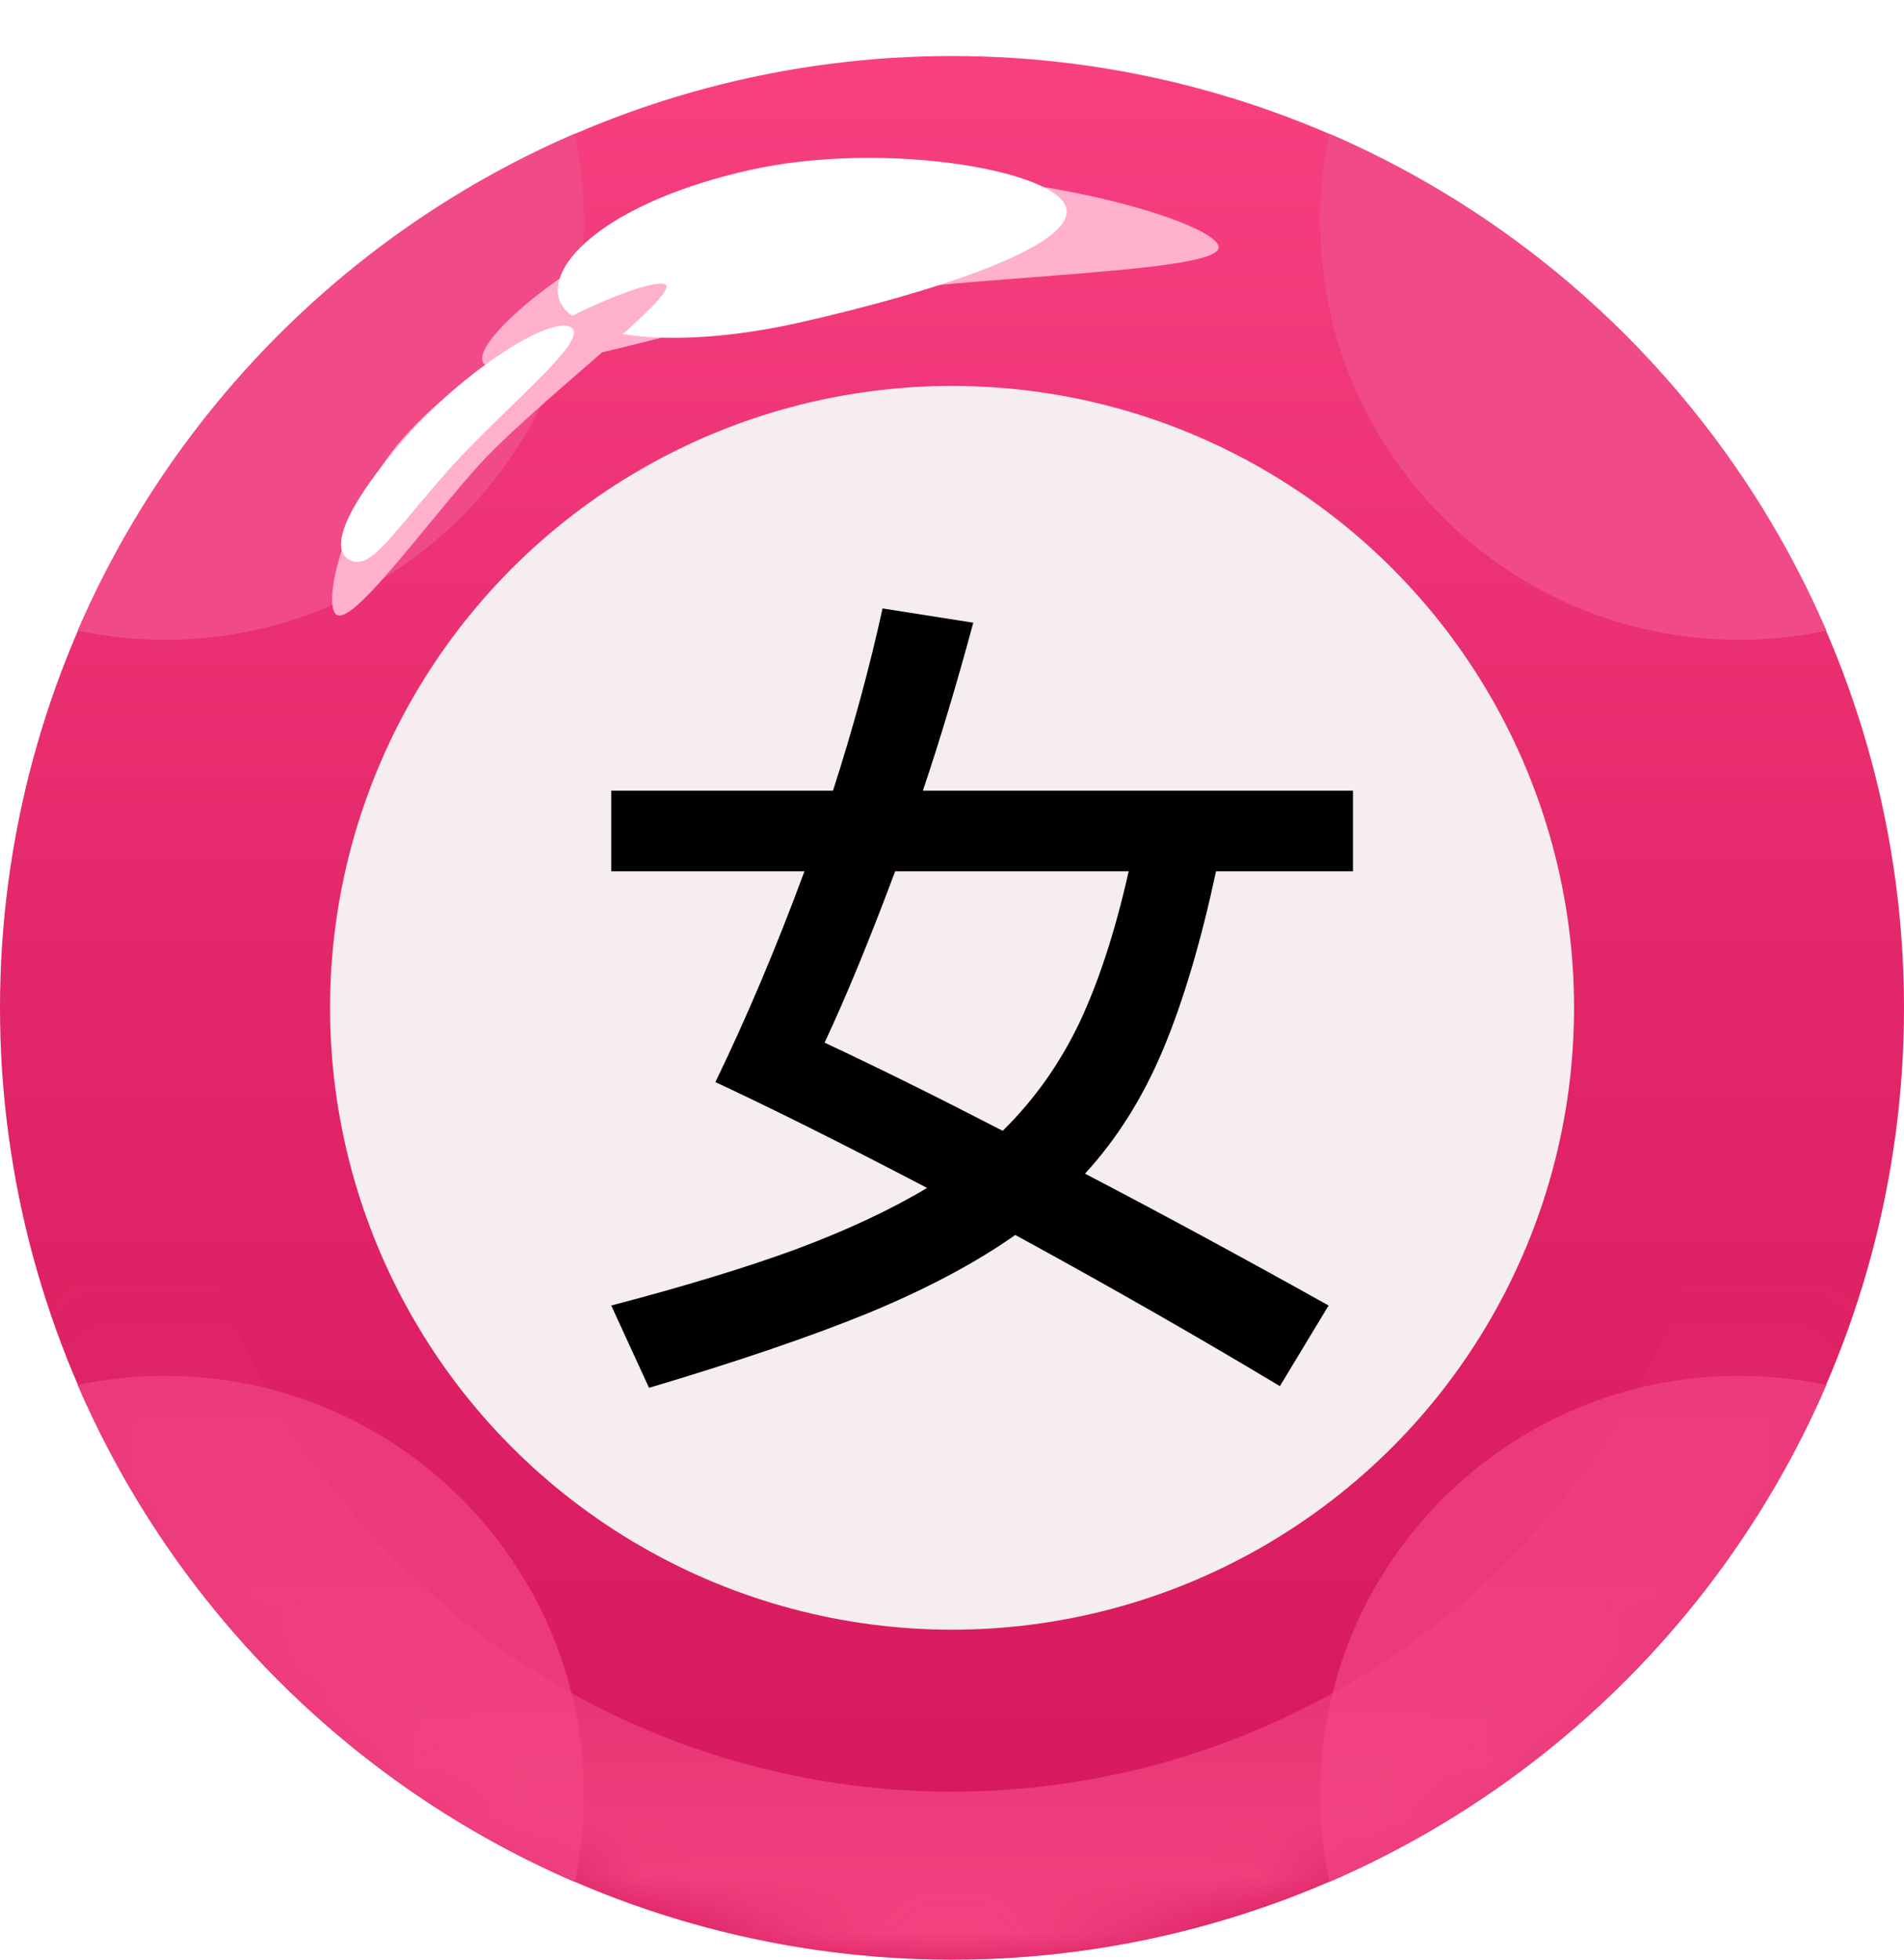 <svg width="34" height="35" viewBox="0 0 34 35" fill="none" xmlns="http://www.w3.org/2000/svg">
<circle cx="17" cy="18" r="17" fill="url(#paint0_linear_22857_67774)"/>
<circle cx="17.001" cy="18" r="11.107" fill="#F5EDF0"/>
<path fill-rule="evenodd" clip-rule="evenodd" d="M32.614 24.736C32.111 24.629 31.589 24.573 31.054 24.573C26.923 24.573 23.574 27.922 23.574 32.053C23.574 32.588 23.63 33.11 23.737 33.613C27.71 31.897 30.898 28.709 32.614 24.736Z" fill="#EB3979"/>
<path fill-rule="evenodd" clip-rule="evenodd" d="M10.264 33.613C10.37 33.11 10.427 32.588 10.427 32.053C10.427 27.922 7.078 24.573 2.947 24.573C2.412 24.573 1.89 24.629 1.387 24.736C3.103 28.709 6.291 31.897 10.264 33.613Z" fill="#EB3979"/>
<path fill-rule="evenodd" clip-rule="evenodd" d="M10.427 3.947C10.427 8.078 7.078 11.427 2.947 11.427C2.412 11.427 1.89 11.37 1.387 11.264C3.103 7.291 6.291 4.103 10.264 2.387C10.37 2.89 10.427 3.412 10.427 3.947Z" fill="#F04B86"/>
<path fill-rule="evenodd" clip-rule="evenodd" d="M23.737 2.387C23.63 2.89 23.574 3.412 23.574 3.947C23.574 8.078 26.923 11.427 31.054 11.427C31.589 11.427 32.111 11.37 32.614 11.264C30.898 7.291 27.71 4.103 23.737 2.387Z" fill="#F04B86"/>
<g filter="url(#filter0_f_22857_67774)">
<path d="M21.761 4.4C21.879 4.924 16.596 4.9 14.208 5.439C11.819 5.977 8.732 6.964 8.614 6.44C8.496 5.916 11.059 3.9 13.447 3.362C17.001 2.561 21.643 3.876 21.761 4.4Z" fill="#FFB0CC"/>
</g>
<g filter="url(#filter1_f_22857_67774)">
<path d="M19.041 3.72C19.195 4.401 16.669 5.221 14.281 5.76C11.892 6.298 10.128 5.988 9.974 5.306C9.82 4.625 10.986 3.578 13.375 3.04C15.763 2.501 18.888 3.038 19.041 3.72Z" fill="white"/>
</g>
<g filter="url(#filter2_f_22857_67774)">
<path d="M11.882 5.081C12.166 5.252 9.448 7.274 8.454 8.415C7.459 9.556 6.298 11.152 6.014 10.981C5.73 10.809 6.184 8.989 7.178 7.848C8.658 6.149 11.598 4.909 11.882 5.081Z" fill="#FFB0CC"/>
</g>
<g filter="url(#filter3_f_22857_67774)">
<path d="M10.195 5.845C10.565 6.068 8.927 7.339 7.933 8.48C6.938 9.621 6.594 10.212 6.225 9.989C5.855 9.766 6.258 8.941 7.252 7.8C8.247 6.658 9.826 5.622 10.195 5.845Z" fill="white"/>
</g>
<mask id="mask0_22857_67774" style="mask-type:alpha" maskUnits="userSpaceOnUse" x="0" y="1" width="34" height="34">
<circle cx="17" cy="18" r="17" fill="url(#paint1_linear_22857_67774)"/>
</mask>
<g mask="url(#mask0_22857_67774)">
<g filter="url(#filter4_f_22857_67774)">
<circle cx="17" cy="18" r="15.5" stroke="#F44583" stroke-width="3"/>
</g>
</g>
<path d="M24.16 15.562H21.715C21.445 16.822 21.13 17.882 20.77 18.742C20.41 19.602 19.945 20.342 19.375 20.962C20.735 21.672 22.185 22.457 23.725 23.317L22.855 24.757C21.355 23.857 19.78 22.957 18.13 22.057C17.42 22.557 16.545 23.022 15.505 23.452C14.475 23.872 13.17 24.317 11.59 24.787L10.915 23.317C12.215 22.977 13.315 22.642 14.215 22.312C15.125 21.972 15.905 21.607 16.555 21.217C15.045 20.427 13.785 19.797 12.775 19.327C13.345 18.147 13.875 16.892 14.365 15.562H10.915V14.122H14.875C15.235 13.002 15.53 11.917 15.76 10.867L17.38 11.122C17.08 12.232 16.78 13.232 16.48 14.122H24.16V15.562ZM17.905 20.197C18.465 19.647 18.92 19.007 19.27 18.277C19.62 17.537 19.915 16.632 20.155 15.562H15.985C15.525 16.792 15.105 17.812 14.725 18.622C15.685 19.072 16.745 19.597 17.905 20.197Z" fill="black"/>
<defs>
<filter id="filter0_f_22857_67774" x="6.343" y="0.843" width="17.686" height="8.013" filterUnits="userSpaceOnUse" color-interpolation-filters="sRGB">
<feFlood flood-opacity="0" result="BackgroundImageFix"/>
<feBlend mode="normal" in="SourceGraphic" in2="BackgroundImageFix" result="shape"/>
<feGaussianBlur stdDeviation="1.133" result="effect1_foregroundBlur_22857_67774"/>
</filter>
<filter id="filter1_f_22857_67774" x="8.148" y="1.006" width="12.713" height="6.841" filterUnits="userSpaceOnUse" color-interpolation-filters="sRGB">
<feFlood flood-opacity="0" result="BackgroundImageFix"/>
<feBlend mode="normal" in="SourceGraphic" in2="BackgroundImageFix" result="shape"/>
<feGaussianBlur stdDeviation="0.907" result="effect1_foregroundBlur_22857_67774"/>
</filter>
<filter id="filter2_f_22857_67774" x="4.116" y="3.251" width="9.599" height="9.555" filterUnits="userSpaceOnUse" color-interpolation-filters="sRGB">
<feFlood flood-opacity="0" result="BackgroundImageFix"/>
<feBlend mode="normal" in="SourceGraphic" in2="BackgroundImageFix" result="shape"/>
<feGaussianBlur stdDeviation="0.907" result="effect1_foregroundBlur_22857_67774"/>
</filter>
<filter id="filter3_f_22857_67774" x="4.73" y="4.454" width="6.88" height="6.941" filterUnits="userSpaceOnUse" color-interpolation-filters="sRGB">
<feFlood flood-opacity="0" result="BackgroundImageFix"/>
<feBlend mode="normal" in="SourceGraphic" in2="BackgroundImageFix" result="shape"/>
<feGaussianBlur stdDeviation="0.68" result="effect1_foregroundBlur_22857_67774"/>
</filter>
<filter id="filter4_f_22857_67774" x="-8" y="-7" width="50" height="50" filterUnits="userSpaceOnUse" color-interpolation-filters="sRGB">
<feFlood flood-opacity="0" result="BackgroundImageFix"/>
<feBlend mode="normal" in="SourceGraphic" in2="BackgroundImageFix" result="shape"/>
<feGaussianBlur stdDeviation="4" result="effect1_foregroundBlur_22857_67774"/>
</filter>
<linearGradient id="paint0_linear_22857_67774" x1="17" y1="1" x2="17" y2="35" gradientUnits="userSpaceOnUse">
<stop stop-color="#F84081"/>
<stop offset="0.495" stop-color="#E22669"/>
<stop offset="1" stop-color="#D5185B"/>
</linearGradient>
<linearGradient id="paint1_linear_22857_67774" x1="17" y1="1" x2="17" y2="35" gradientUnits="userSpaceOnUse">
<stop offset="0.652" stop-color="white" stop-opacity="0"/>
<stop offset="1" stop-color="white"/>
</linearGradient>
</defs>
</svg>
